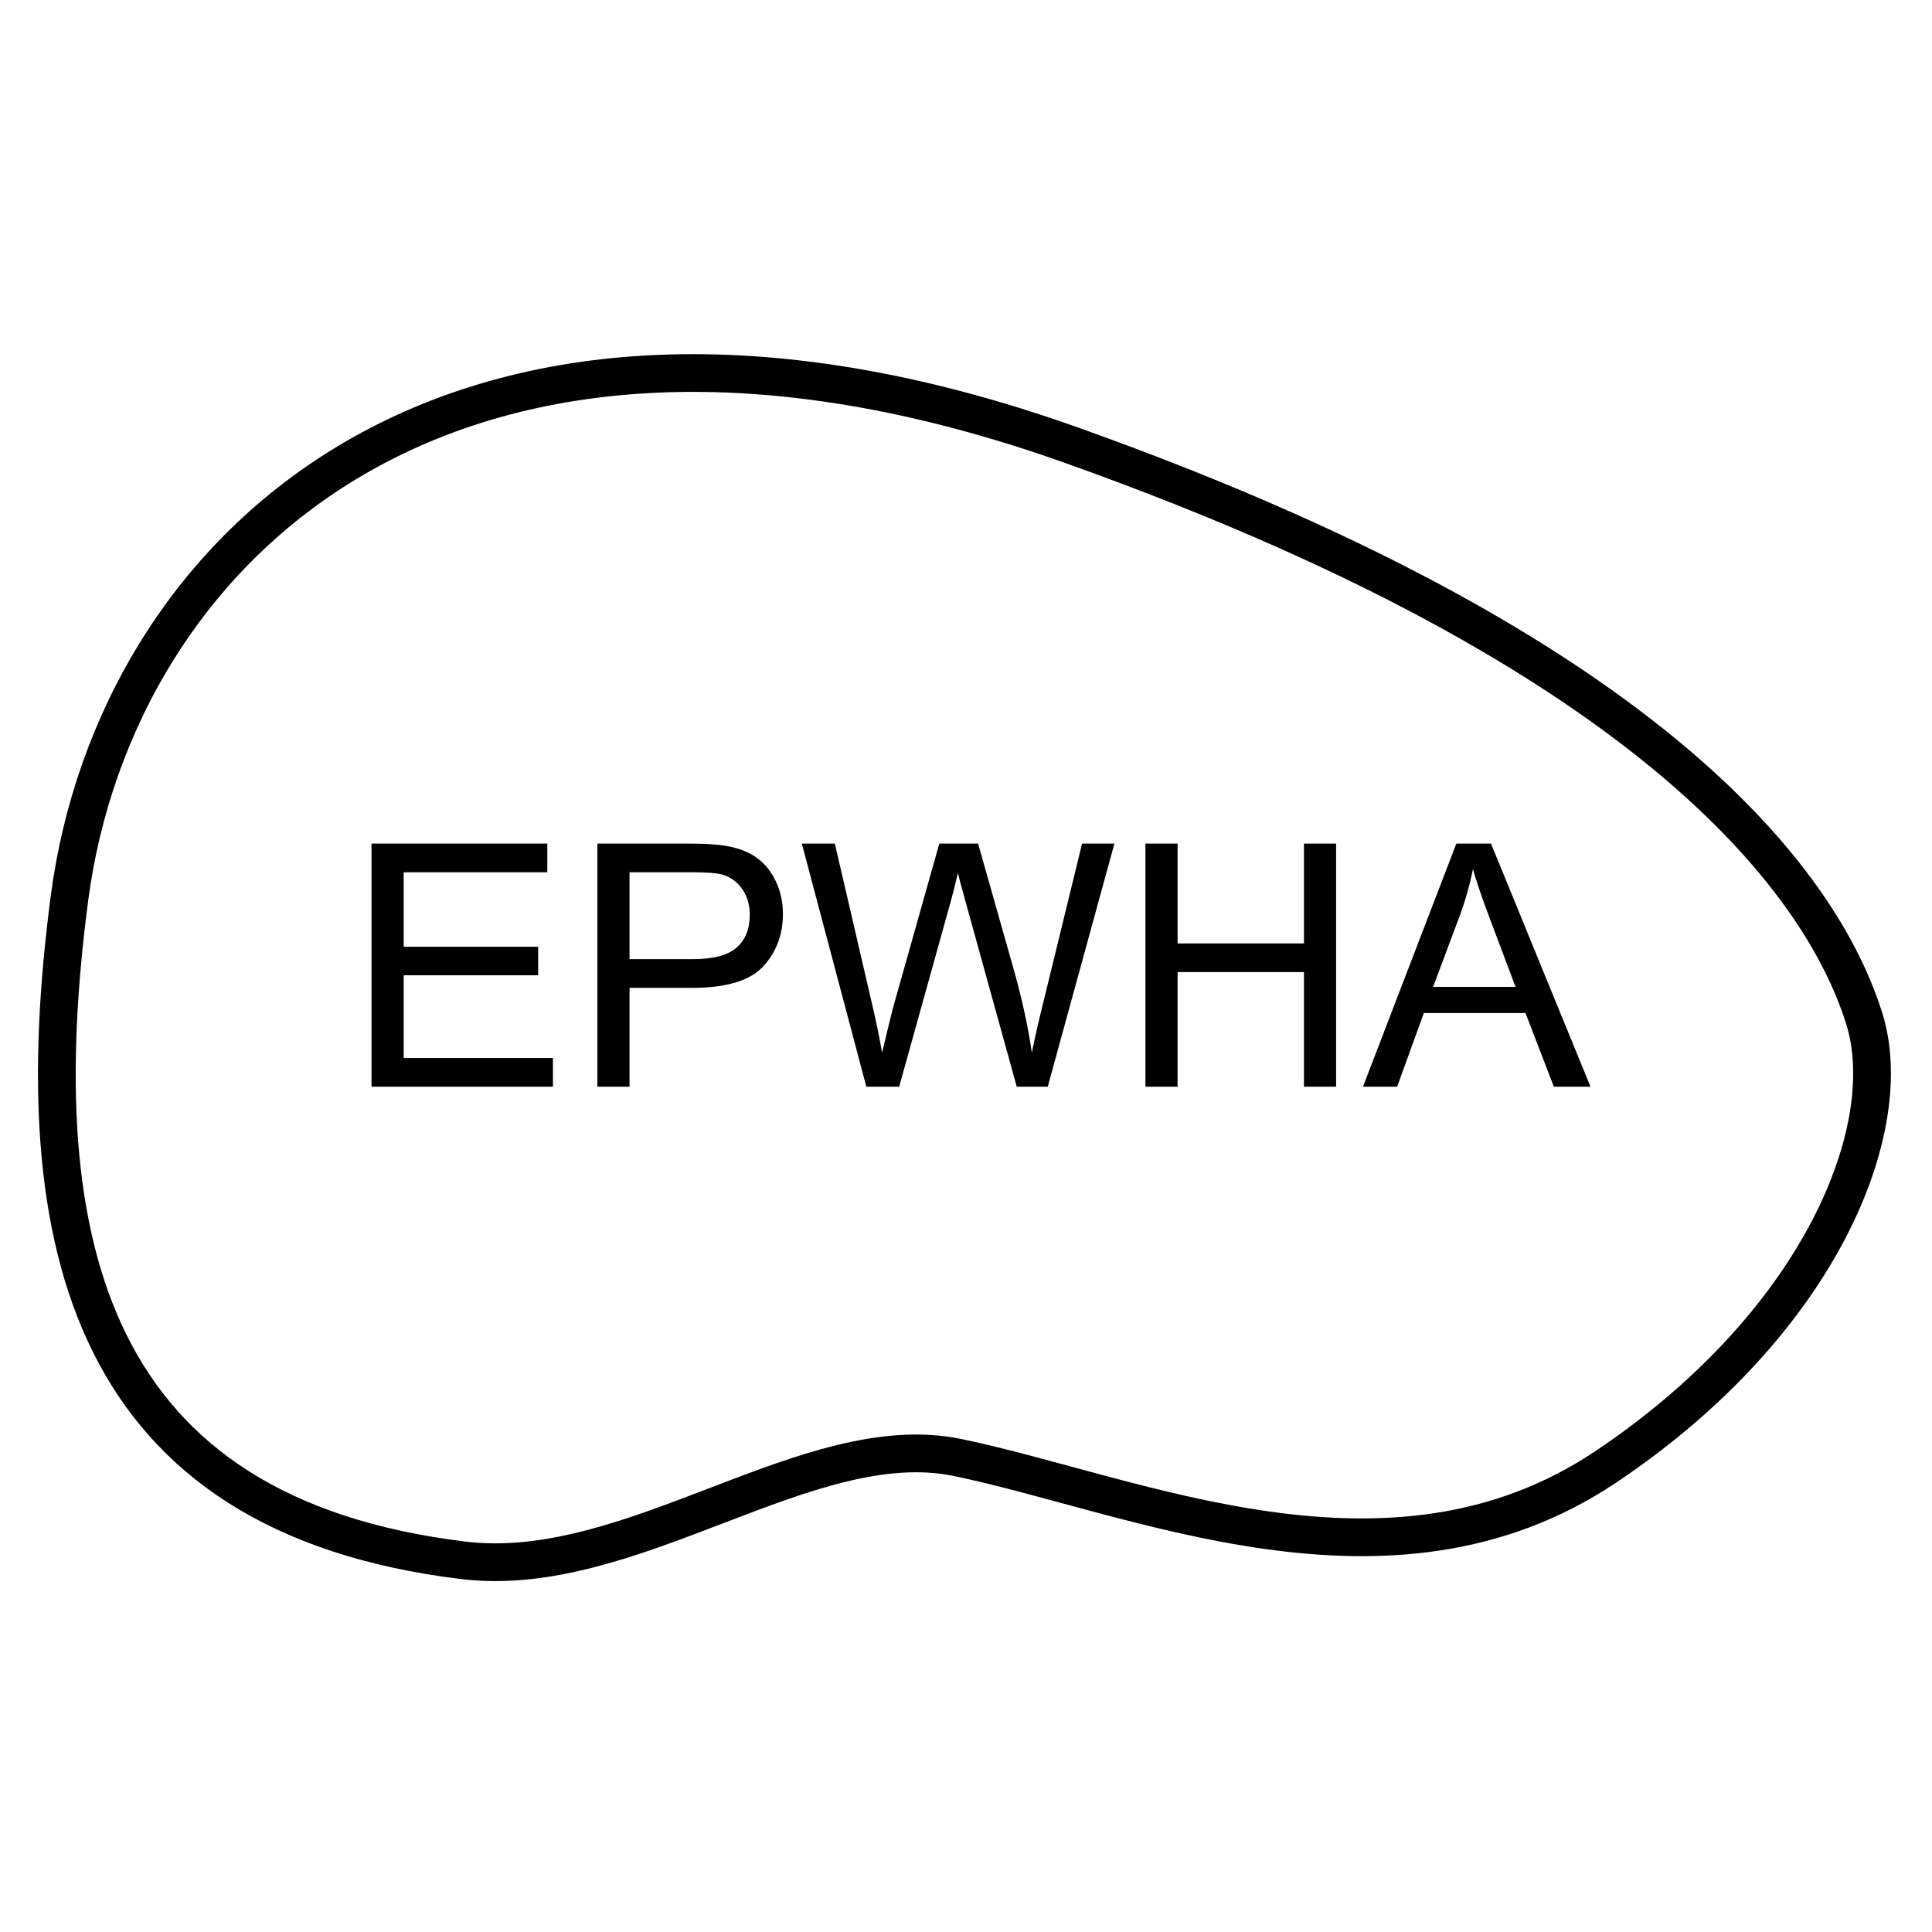 <svg xmlns="http://www.w3.org/2000/svg" version="1.2" viewBox="0 0 1024 1024">
  <g>
    <path d="M6.7 278.313C31.073 92.756 209.504 -78.7 537.869 38.289C866.233 155.277 939.478 283.763 957.869 341.789C976.26 399.815 935.259 503.261 820.873 579.812C706.487 656.362 572.003 594.458 477.553 574.823C398.365 558.361 305.172 640.229 215.369 629.289C18.456 605.291 -17.673 463.87 6.7 278.313Z" transform="translate(30.131 197.711)" fill="none" stroke="#000000" stroke-width="20" />
    <g transform="translate(182.674 408)">
      <path d="M14.238 167.968L14.238 39.12L107.402 39.12L107.402 54.325L31.289 54.325L31.289 93.788L102.568 93.788L102.568 108.905L31.289 108.905L31.289 152.763L110.391 152.763L110.391 167.968L14.238 167.968ZM133.945 167.968L133.945 39.12L182.549 39.12Q195.381 39.12 202.148 40.351Q211.641 41.933 218.057 46.371Q224.473 50.81 228.384 58.808Q232.295 66.806 232.295 76.386Q232.295 92.821 221.836 104.203Q211.377 115.585 184.043 115.585L150.996 115.585L150.996 167.968L133.945 167.968ZM242.314 39.12L276.504 167.968L293.906 167.968L321.24 69.794Q322.998 63.554 325.02 54.677Q325.635 57.489 329.063 69.794L356.221 167.968L372.656 167.968L407.988 39.12L390.85 39.12L370.635 121.913Q366.68 137.733 364.219 149.95Q361.143 128.593 354.199 104.335L335.742 39.12L315.176 39.12L290.654 126.132Q289.775 129.296 284.854 149.95Q282.568 136.854 279.404 123.583L259.805 39.12L242.314 39.12ZM424.424 167.968L424.424 39.12L441.475 39.12L441.475 92.03L508.447 92.03L508.447 39.12L525.498 39.12L525.498 167.968L508.447 167.968L508.447 107.235L441.475 107.235L441.475 167.968L424.424 167.968ZM589.219 39.12L539.736 167.968L557.842 167.968L571.992 128.944L625.869 128.944L640.898 167.968L660.322 167.968L607.588 39.12L589.219 39.12ZM620.596 115.058L576.914 115.058L591.064 77.265Q595.547 65.048 598.008 52.655Q600.996 63.114 607.148 79.374L620.596 115.058ZM150.996 100.38L184.307 100.38Q200.83 100.38 207.773 94.228Q214.717 88.075 214.717 76.913Q214.717 68.827 210.63 63.07Q206.543 57.313 199.863 55.468Q195.557 54.325 183.955 54.325L150.996 54.325L150.996 100.38Z" />
    </g>
  </g>
</svg>

